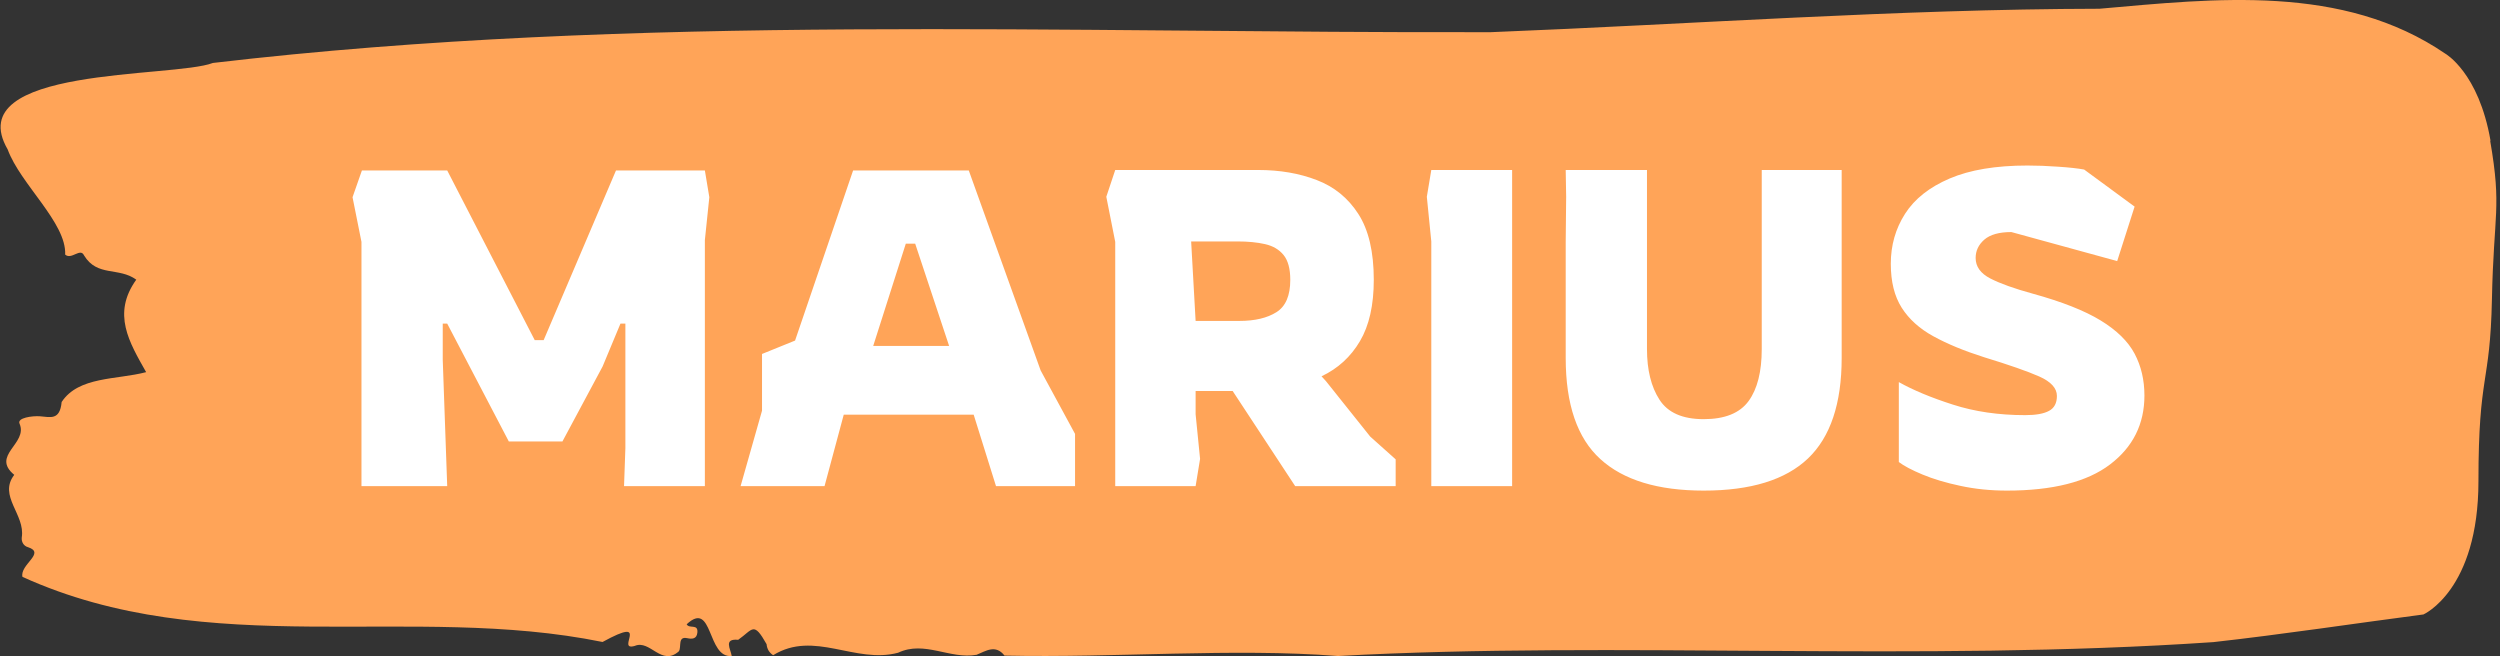 <svg xmlns="http://www.w3.org/2000/svg" version="1.1" xmlns:xlink="http://www.w3.org/1999/xlink" xmlns:svgjs="http://svgjs.dev/svgjs" width="2000" height="525" viewBox="0 0 2000 525"><rect x="0" y="0" width="2000" height="525" fill="#333333" stroke="none"/><g transform="matrix(1,0,0,1,-1.211,-0.052)"><svg viewBox="0 0 396 104" data-background-color="#ffffff" preserveAspectRatio="xMidYMid meet" height="525" width="2000" xmlns="http://www.w3.org/2000/svg" xmlns:xlink="http://www.w3.org/1999/xlink"><g id="tight-bounds" transform="matrix(1,0,0,1,0.24,0.011)"><svg viewBox="0 0 395.52 103.979" height="103.979" width="395.52"><g><svg viewBox="0 0 395.52 103.979" height="103.979" width="395.52"><g><svg viewBox="0 0 395.52 103.979" height="103.979" width="395.52"><g><svg viewBox="0 0 395.52 103.979" height="103.979" width="395.52"><g><svg viewBox="0 0 395.52 103.979" height="103.979" width="395.52"><path d="M394.594 22.301C392.735 11.509 387.435 8.508 387.435 8.508 371.165-2.609 350.86-0.213 332.619 1.385 300.414 1.449 268.339 3.824 236.208 5.097 168.767 5.292 100.749 2.097 33.643 9.976 27.339 12.394-6.54 10.451 1.121 23.683 3.129 29.187 10.456 35.296 10.232 40.347 11.236 41.232 12.631 39.203 13.226 40.477 15.309 43.909 18.711 42.29 21.501 44.319 17.614 49.737 20.403 54.249 23.062 58.976 18.377 60.206 12.371 59.624 9.675 63.703 9.396 66.661 7.89 66.099 6.235 65.97 5.026 65.883 2.59 66.207 2.999 67.135 4.394 70.309-1.594 72.143 2.162 75.252-0.422 78.619 3.948 81.533 3.353 85.181 3.278 85.915 3.687 86.541 4.338 86.714 7.22 87.642 3.018 89.455 3.464 91.42 33.029 104.846 65.104 95.564 95.394 101.738 103.259 97.421 97.346 103.27 100.489 102.364 102.943 101.306 104.728 105.688 107.499 103.206 107.927 102.493 107.276 100.81 108.8 101.133 109.6 101.306 110.307 101.263 110.418 100.27 110.586 98.78 109.117 99.709 108.726 98.932 112.947 95.003 111.906 104.35 115.866 103.961 115.68 102.817 114.528 101.177 116.889 101.392 119.232 99.752 119.306 98.392 121.389 102.083 121.463 102.882 121.835 103.443 122.43 103.832 128.938 99.817 135.409 105.256 142.233 103.443 146.417 101.457 150.433 104.522 154.672 103.767 156.16 103.162 157.666 102.083 159.098 103.896 176.632 104.285 195.319 102.666 211.943 103.961 256.364 101.543 303.835 104.954 350.674 101.759 361.719 100.529 373.192 98.78 383.958 97.377 383.958 97.377 392.679 93.535 392.679 76.266S394.538 61.156 394.817 47.406C395.096 33.656 396.398 33.094 394.538 22.301Z" opacity="1" fill="#ffa458" data-fill-palette-color="tertiary"></path><g transform="matrix(1,0,0,1,55.768,26.231)"><svg width="283.983" viewBox="3 -35.9 200.64 36.4" height="51.518" data-palette-color="#ffffff"><path d="M13.6 0L4 0 4-27.35 3-32.35 4.05-35.35 13.6-35.35 23.4-16.35 24.4-16.35 32.5-35.35 42.45-35.35 42.95-32.35 42.45-27.55 42.45 0 33.4 0 33.55-4.25 33.55-18.2 33-18.2 31-13.4 26.5-5 20.5-5 13.6-18.2 13.1-18.2 13.1-14.15 13.6 0ZM55.85 0L46.45 0 48.85-8.45 48.85-14.8 52.55-16.3 59.05-35.35 72-35.35 80.05-12.95 83.9-5.85 83.9 0 75.05 0 72.55-8 58-8 55.85 0ZM64.95-27.15L61.3-15.7 69.8-15.7 66-27.15 64.95-27.15ZM97.4 0L88.4 0 88.4-27.35 87.4-32.4 88.4-35.4 104.4-35.4Q108.05-35.4 110.97-34.27 113.9-33.15 115.62-30.48 117.35-27.8 117.35-23.1L117.35-23.1Q117.35-18.85 115.8-16.23 114.25-13.6 111.5-12.3L111.5-12.3 112-11.75 116.95-5.55 119.8-3 119.8 0 108.55 0 101.55-10.65 97.4-10.65 97.4-8.05 97.9-3.05 97.4 0ZM96.9-27.4L97.4-18.5 102.3-18.5Q104.9-18.5 106.45-19.48 108-20.45 108-23.1L108-23.1Q108-24.95 107.25-25.88 106.5-26.8 105.17-27.1 103.85-27.4 102.1-27.4L102.1-27.4 96.9-27.4ZM132.84 0L123.79 0 123.79-27.4 123.29-32.4 123.79-35.4 132.84-35.4 132.84 0ZM154.29 0.5L154.29 0.5Q146.59 0.5 142.72-3.03 138.84-6.55 138.84-14.35L138.84-14.35 138.84-27.35 138.89-32.4 138.84-35.4 147.94-35.4 147.94-15.35Q147.94-11.85 149.34-9.68 150.74-7.5 154.29-7.5L154.29-7.5Q157.84-7.5 159.32-9.53 160.79-11.55 160.79-15.35L160.79-15.35 160.79-35.4 169.74-35.4 169.74-14.35Q169.74-6.7 165.97-3.1 162.19 0.5 154.29 0.5ZM188.24 0.5L188.24 0.5Q185.49 0.5 183.04-0.03 180.59-0.55 178.79-1.3 176.99-2.05 176.14-2.7L176.14-2.7 176.14-11.65Q178.54-10.3 182.19-9.13 185.84-7.95 190.29-7.95L190.29-7.95Q192.09-7.95 192.96-8.43 193.84-8.9 193.84-10.1L193.84-10.1Q193.84-11.4 191.86-12.28 189.89-13.15 185.64-14.45L185.64-14.45Q182.34-15.5 180.01-16.78 177.69-18.05 176.46-19.98 175.24-21.9 175.24-24.9L175.24-24.9Q175.24-28 176.84-30.5 178.44-33 181.84-34.45 185.24-35.9 190.54-35.9L190.54-35.9Q192.14-35.9 193.96-35.77 195.79-35.65 196.89-35.45L196.89-35.45 202.54-31.3 200.59-25.2 188.74-28.45Q186.69-28.45 185.71-27.6 184.74-26.75 184.74-25.55L184.74-25.55Q184.74-24.1 186.39-23.25 188.04-22.4 191.14-21.55L191.14-21.55Q196.04-20.2 198.74-18.55 201.44-16.9 202.54-14.83 203.64-12.75 203.64-10.15L203.64-10.15Q203.64-5.35 199.79-2.43 195.94 0.5 188.24 0.5Z" opacity="1" transform="matrix(1,0,0,1,0,0)" fill="#ffffff" class="undefined-text-0" data-fill-palette-color="quaternary" id="text-0"></path></svg></g></svg></g></svg></g></svg></g><g></g></svg></g><defs></defs></svg><rect width="395.52" height="103.979" fill="none" stroke="none" visibility="hidden"></rect></g></svg></g></svg>